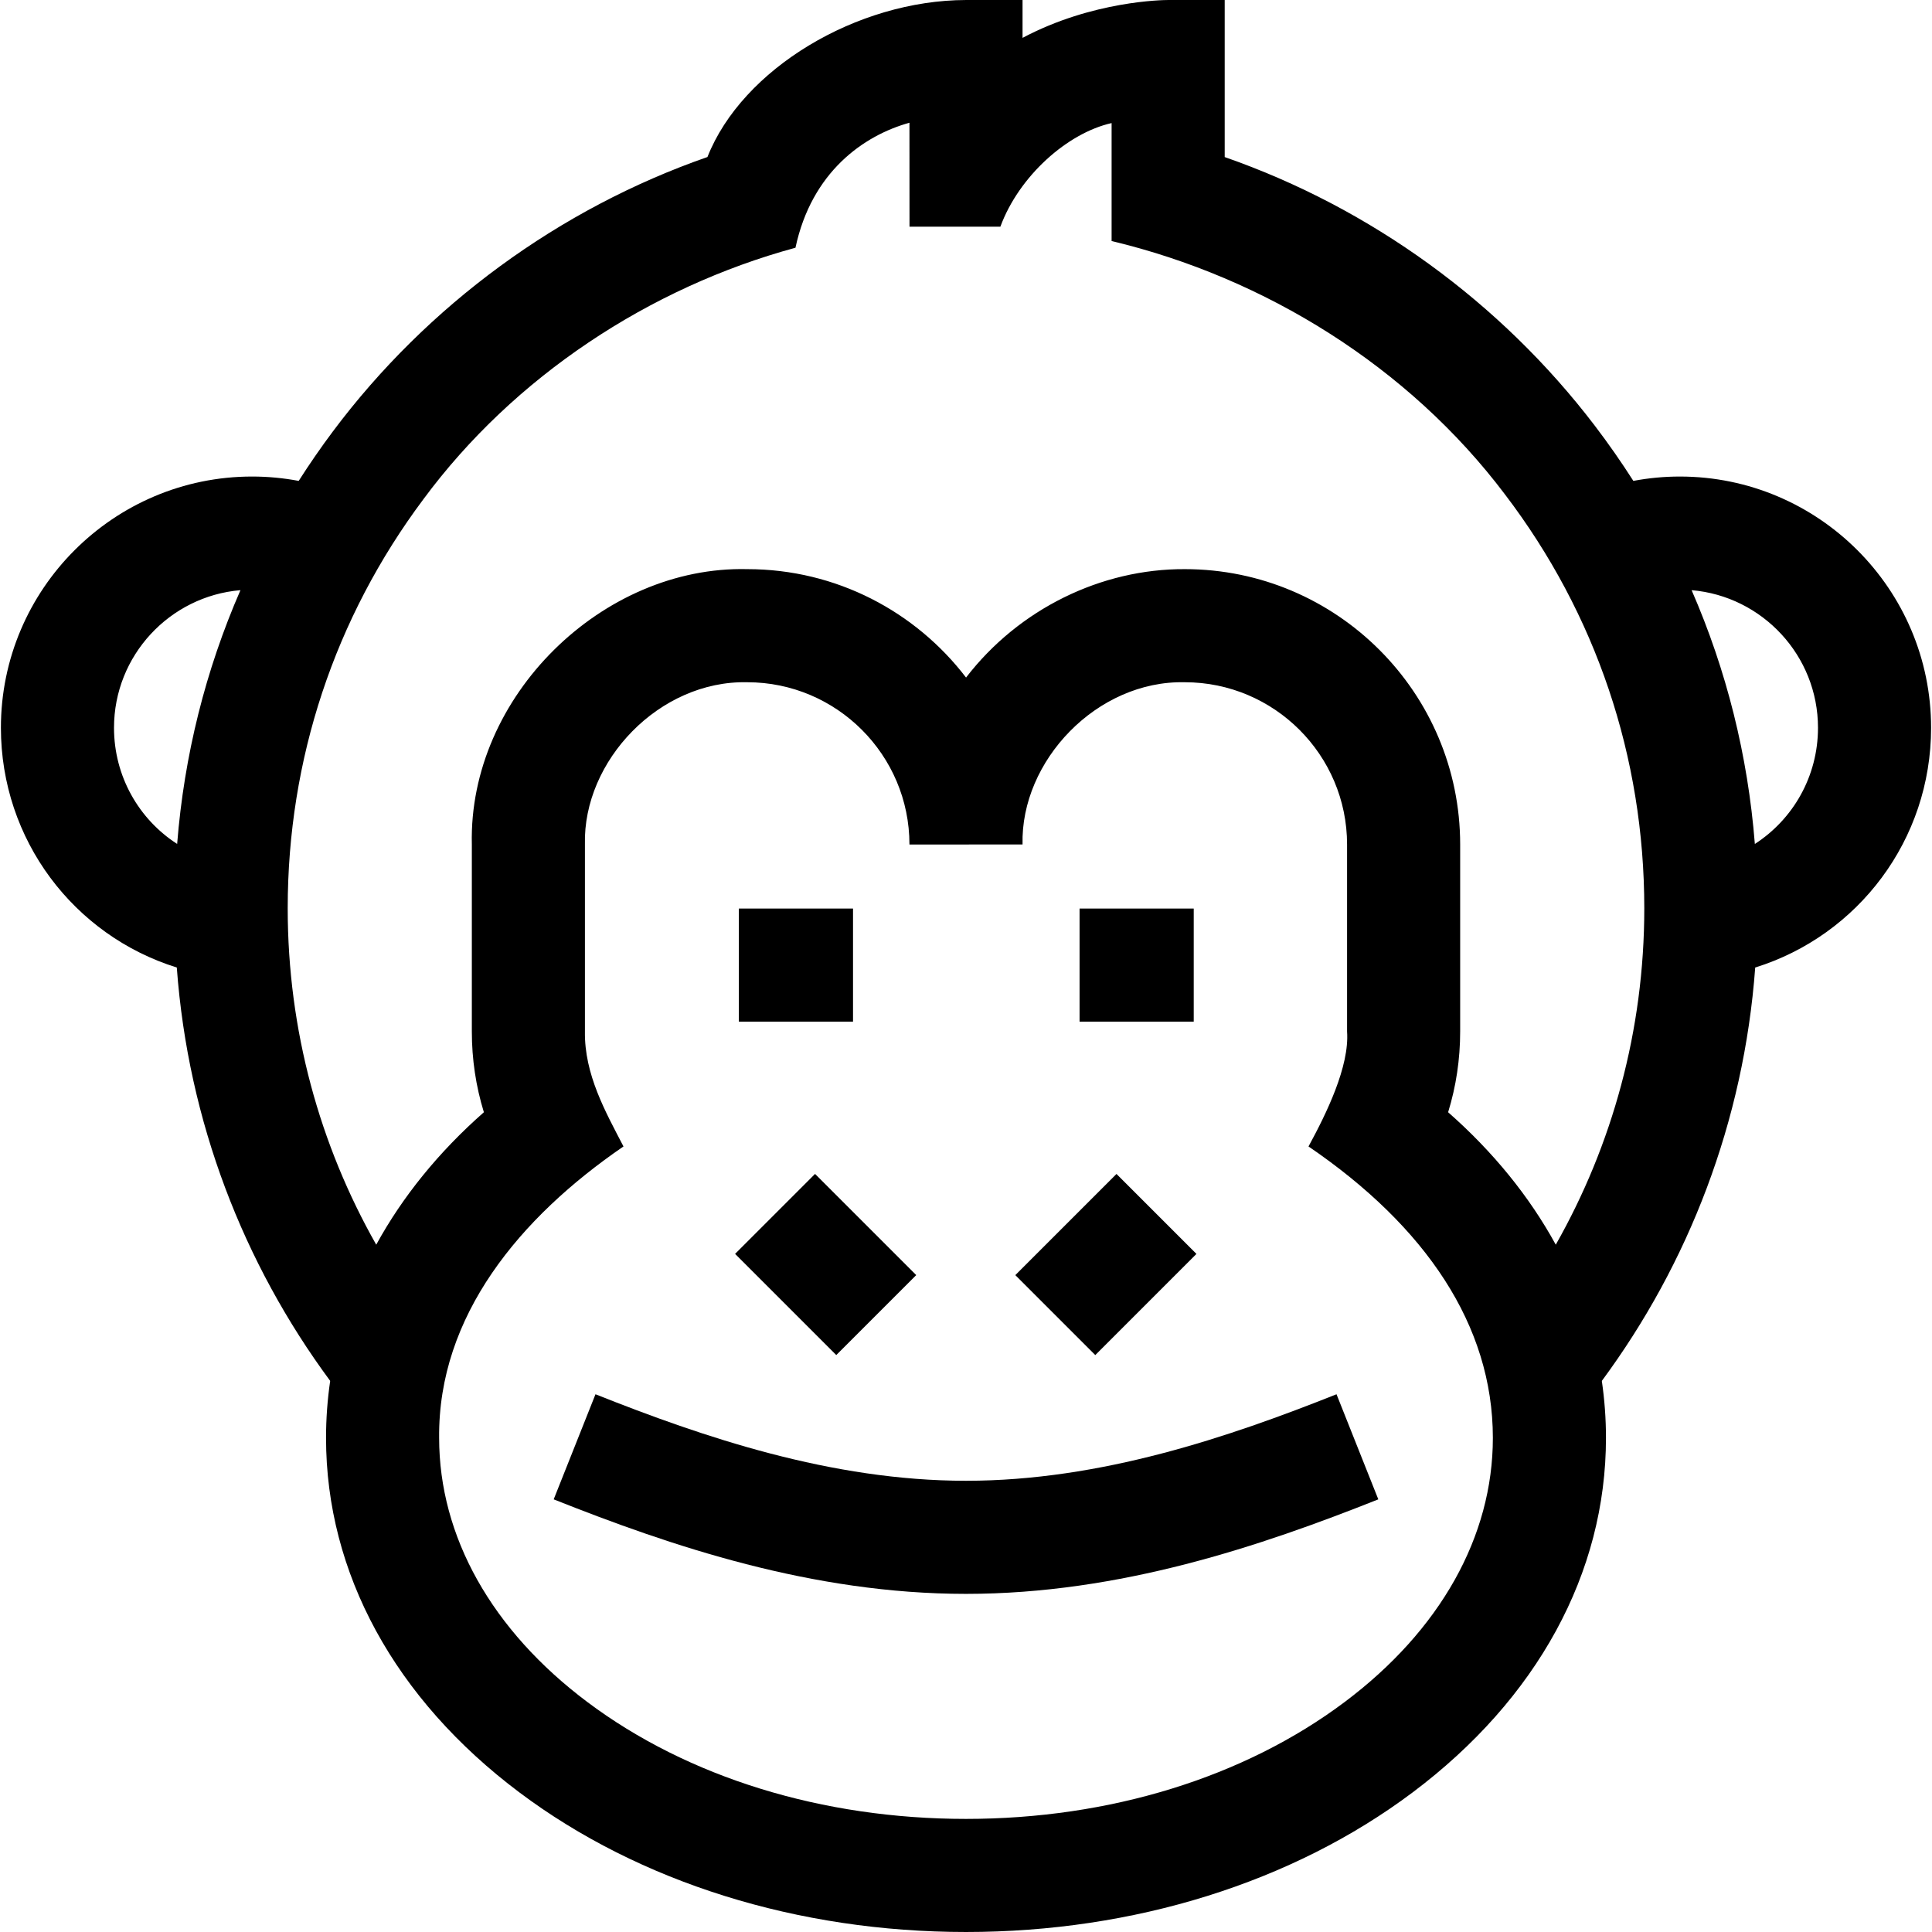 <svg id="Capa_1" enable-background="new 0 0 512.484 512.484" height="512" viewBox="0 0 512.484 512.484" width="512" xmlns="http://www.w3.org/2000/svg"><g><path d="m195.992 241.002h30.281v30h-30.281z"/><path d="m286.367 241.003h30.281v30h-30.281z"/><path d="m204.072 316.452h30v37.959h-30z" transform="matrix(.707 -.707 .707 .707 -173.021 253.153)"/><path d="m274.433 320.431h37.959v30h-37.959z" transform="matrix(.707 -.707 .707 .707 -151.247 305.72)"/><path d="m256.242 392.792c-35.754 0-69.746-11.601-98.283-22.949l-11.086 27.877c31.178 12.397 68.552 25.072 109.369 25.072 40.818 0 78.193-12.675 109.37-25.072l-11.086-27.877c-28.536 11.348-62.529 22.949-98.284 22.949z"/><path d="m512.242 193.05c0-36.747-29.896-66.643-66.643-66.643-4.178 0-8.297.396-12.339 1.153-3.186-4.993-6.592-9.878-10.222-14.641-24.998-32.798-59.542-57.798-98.174-71.257v-41.662l-15.002.002c-1.223 0-20.038.18-38.62 10.043v-10.045l-15.002.002c-28.979.058-59.357 18.241-68.582 41.649-39.236 13.653-74.315 39.304-99.377 72.816-3.194 4.271-6.205 8.641-9.047 13.094-4.046-.759-8.168-1.155-12.35-1.155-36.747 0-66.643 29.896-66.643 66.643 0 29.694 19.325 55.08 46.656 63.597 3.013 40.875 17.691 78.537 40.687 109.65-.728 4.98-1.099 10.025-1.099 15.119 0 35.839 18.229 69.248 51.327 94.072 31.81 23.857 73.868 36.996 118.43 36.996s86.62-13.139 118.43-36.996c33.099-24.824 51.327-58.233 51.327-94.072 0-5.092-.371-10.135-1.098-15.112 22.997-31.115 37.674-68.781 40.687-109.658 27.328-8.519 46.654-33.91 46.654-63.595zm-30 0c0 12.869-6.599 24.271-16.748 30.816-1.85-23.44-7.515-46.088-16.776-67.317 18.75 1.589 33.524 17.347 33.524 36.501zm-452 0c0-19.159 14.783-34.92 33.54-36.502-9.265 21.239-14.94 43.892-16.792 67.318-10.149-6.544-16.748-17.944-16.748-30.816zm326.43 258.438c-26.65 19.988-62.317 30.996-100.43 30.996s-73.779-11.008-100.43-30.996c-25.36-19.021-39.327-43.906-39.327-70.072-.318-32.415 21.51-58.545 48.901-77.307-4.735-9.126-10.403-19.1-10.228-30.519v-49.592c-.553-22.177 19.729-43.536 43.048-43.028 23.729 0 43.033 19.306 43.035 43.034v.009l30-.007c-.557-22.18 19.711-43.546 43.035-43.036 23.736 0 43.048 19.306 43.048 43.036v49.584c.675 9.303-5.541 21.911-10.228 30.519 31.068 21.178 48.891 47.435 48.901 77.307.002 26.166-13.965 51.052-39.325 70.072zm56.013-121.321c-6.956-12.719-16.541-24.563-28.554-35.134 2.123-6.895 3.194-14.068 3.194-21.442v-49.584c0-40.272-32.77-73.036-73.032-73.036-22.17-.112-44.049 10.566-58.037 28.759-13.355-17.47-34.404-28.759-58.033-28.759-38.341-.932-73.996 33.686-73.063 73.036v49.584c0 7.374 1.071 14.548 3.194 21.442-12.013 10.571-21.599 22.416-28.555 35.135-14.937-26.343-23.481-56.801-23.481-89.229 0-39.503 12.444-77.023 35.988-108.505 24.008-32.477 59.921-56.177 98.701-66.72 4.285-20.078 18.044-29.771 30.235-33.157l.014 27.569h24.106c4.952-13.445 17.798-24.851 29.502-27.479v31.288c40.633 9.708 78.743 33.263 104.313 67.17 24.198 31.749 36.989 69.729 36.989 109.834.001 32.428-8.543 62.885-23.481 89.228z"/></g></svg>